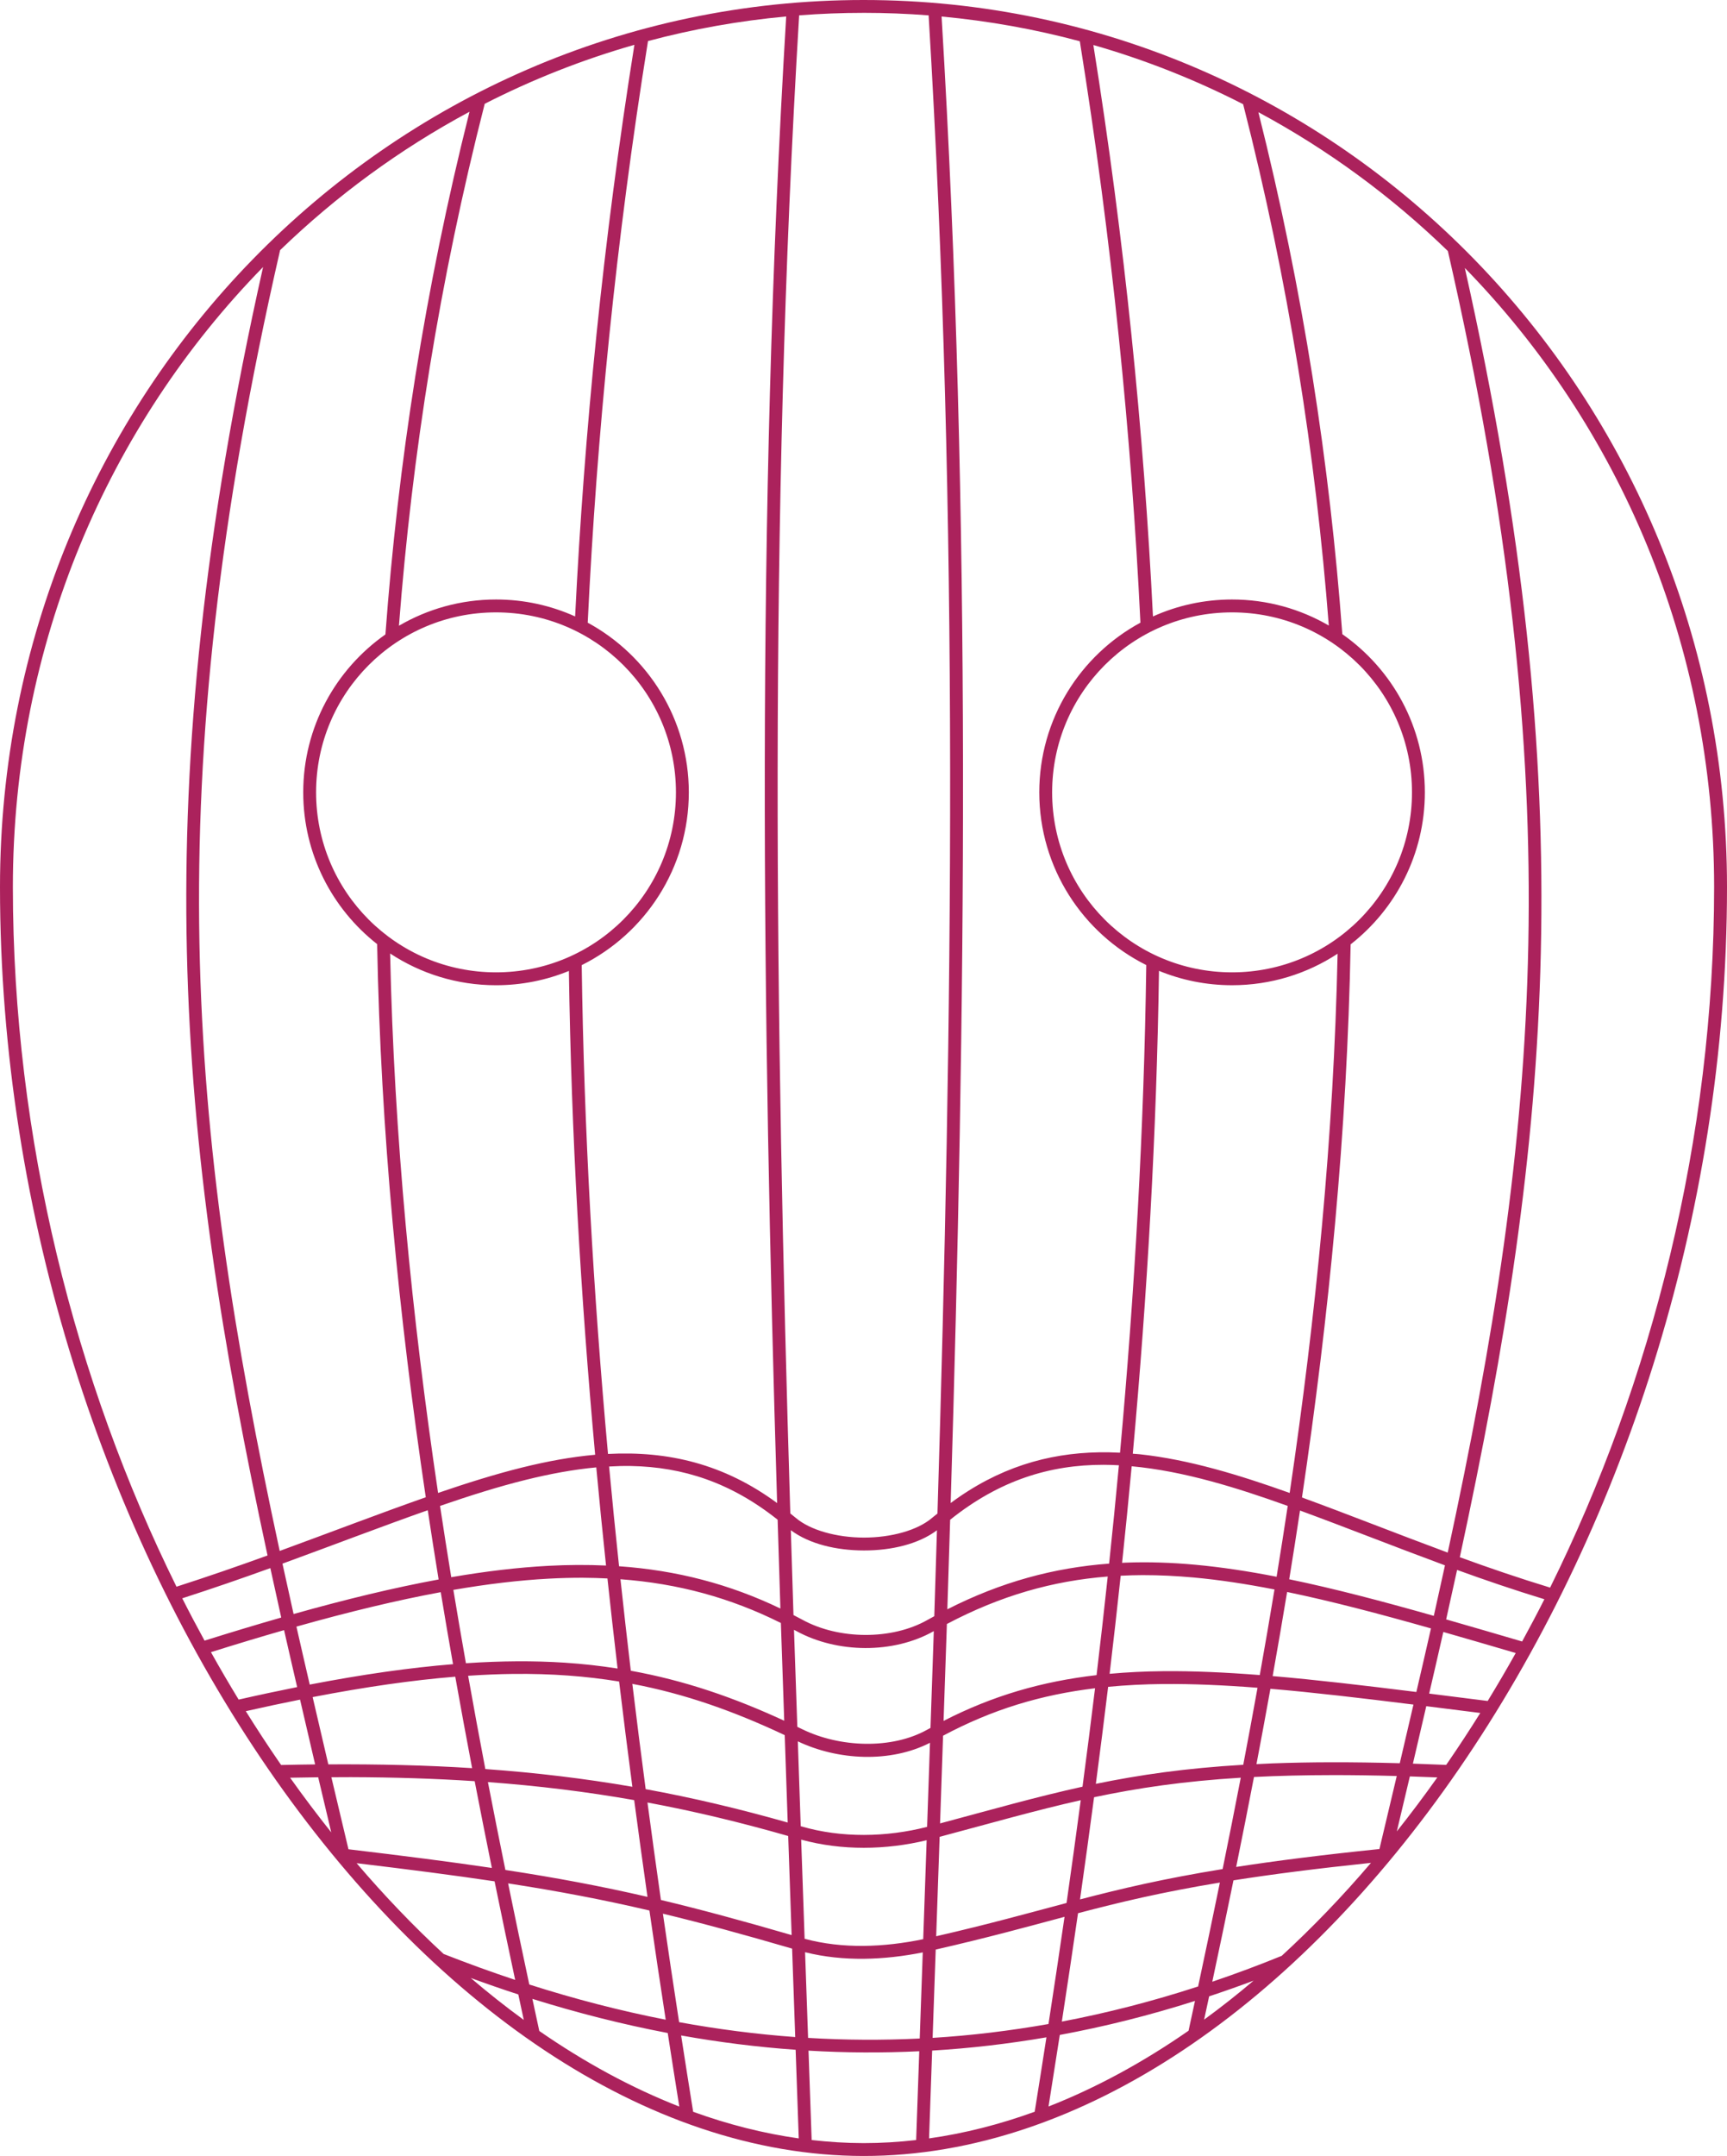 <?xml version="1.0" encoding="UTF-8" standalone="no"?>
<!-- Created with Inkscape (http://www.inkscape.org/) -->

<svg
   width="120.336mm"
   height="150.179mm"
   viewBox="0 0 120.336 150.179"
   version="1.1"
   id="svg34153"
   inkscape:version="1.1.2 (b8e25be833, 2022-02-05)"
   sodipodi:docname="logo01.svg"
   xmlns:inkscape="http://www.inkscape.org/namespaces/inkscape"
   xmlns:sodipodi="http://sodipodi.sourceforge.net/DTD/sodipodi-0.dtd"
   xmlns="http://www.w3.org/2000/svg"
   xmlns:svg="http://www.w3.org/2000/svg">
  <sodipodi:namedview
     id="namedview34155"
     pagecolor="#ffffff"
     bordercolor="#666666"
     borderopacity="1.0"
     inkscape:pageshadow="2"
     inkscape:pageopacity="0.0"
     inkscape:pagecheckerboard="0"
     inkscape:document-units="mm"
     showgrid="false"
     inkscape:zoom="0.64052329"
     inkscape:cx="187.34682"
     inkscape:cy="413.72422"
     inkscape:window-width="1920"
     inkscape:window-height="1017"
     inkscape:window-x="-8"
     inkscape:window-y="-8"
     inkscape:window-maximized="1"
     inkscape:current-layer="layer1" />
  <defs
     id="defs34150" />
  <g
     inkscape:label="Layer 1"
     inkscape:groupmode="layer"
     id="layer1"
     transform="translate(-35.51,-47.387)">
    <path
       id="circle21945"
       style="color:#000000;fill:#ab225c;fill-opacity:1;stroke-width:1;stroke-linecap:round;-inkscape-stroke:none;paint-order:fill markers stroke"
       d="m 95.68,47.387 c -33.23,0 -60.17,27.543 -60.17,61.786 0,23.072 7.461,45.129 18.697,61.447 11.237,16.318 26.27,26.931 41.47,26.945 15.192,0.014 30.229,-10.598 41.468,-26.923 11.239,-16.325 18.701,-38.397 18.701,-61.469 0,-34.243 -26.937,-61.786 -60.167,-61.786 z m 0,0.895 c 1.526,0 3.039,0.059 4.536,0.175 2.127,35.239 1.662,69.938 0.616,104.359 -0.121,0.101 -0.244,0.187 -0.365,0.292 -1.017,0.881 -2.884,1.384 -4.761,1.382 -1.876,-0.002 -3.746,-0.508 -4.767,-1.389 -0.12,-0.103 -0.241,-0.193 -0.361,-0.292 -1.046,-34.419 -1.511,-69.117 0.616,-104.354 1.481,-0.113 2.977,-0.172 4.487,-0.172 z m -5.389,0.252 c -2.105,34.978 -1.661,69.412 -0.632,103.552 -3.704,-2.73 -7.593,-3.642 -11.784,-3.423 -1.019,-11.212 -1.673,-22.526 -1.832,-34.048 4.422,-2.2 7.463,-6.766 7.463,-12.036 0,-5.102 -2.851,-9.544 -7.045,-11.818 0.636,-13.117 1.961,-26.566 4.201,-40.514 3.117,-0.833 6.334,-1.41 9.629,-1.713 z m 10.828,0.004 c 3.296,0.307 6.514,0.887 9.632,1.723 2.238,13.939 3.586,27.39 4.223,40.499 -4.196,2.273 -7.048,6.716 -7.048,11.819 0,5.266 3.038,9.829 7.455,12.031 -0.158,11.495 -0.812,22.782 -1.829,33.967 -0.493,-0.025 -0.984,-0.036 -1.471,-0.027 -3.592,0.062 -7.021,1.076 -10.329,3.532 1.029,-34.137 1.472,-68.568 -0.633,-103.543 z m -21.405,1.971 c -2.184,13.699 -3.491,26.919 -4.13,39.817 -1.682,-0.758 -3.547,-1.18 -5.51,-1.18 -2.466,0 -4.778,0.667 -6.766,1.829 0.914,-11.861 2.805,-23.955 5.977,-36.358 3.312,-1.69 6.8,-3.072 10.429,-4.108 z m 31.98,0.013 c 3.632,1.04 7.122,2.428 10.437,4.124 3.167,12.388 5.054,24.468 5.969,36.315 -1.982,-1.153 -4.285,-1.815 -6.741,-1.815 -1.964,0 -3.83,0.423 -5.512,1.181 -0.64,-12.89 -1.97,-26.115 -4.153,-39.805 z m -43.469,4.649 c -3.126,12.419 -4.98,24.531 -5.859,36.408 -3.462,2.431 -5.727,6.453 -5.727,11 0,4.289 2.015,8.112 5.15,10.572 0.244,13.057 1.507,25.868 3.388,38.53 -3.168,1.111 -6.556,2.413 -10.178,3.739 -6.372,-29.561 -8.551,-53.159 0.028,-90.607 3.931,-3.801 8.369,-7.053 13.199,-9.643 z m 54.969,0.032 c 4.833,2.598 9.273,5.86 13.203,9.672 8.574,37.46 6.376,61.062 -0.011,90.661 -3.571,-1.323 -6.95,-2.67 -10.155,-3.84 1.882,-12.662 3.145,-25.472 3.39,-38.528 3.147,-2.46 5.172,-6.29 5.172,-10.59 0,-4.557 -2.276,-8.587 -5.751,-11.016 -0.879,-11.861 -2.729,-23.957 -5.849,-36.36 z M 53.841,65.989 c -8.251,36.824 -6.012,60.416 0.311,89.746 -2.029,0.736 -4.147,1.469 -6.344,2.176 -7.044,-14.242 -11.401,-31.201 -11.401,-48.738 0,-16.925 6.665,-32.178 17.434,-43.185 z m 83.738,0.064 c 10.732,11.002 17.37,26.229 17.37,43.121 0,17.555 -4.369,34.541 -11.428,48.8 -2.168,-0.661 -4.263,-1.377 -6.292,-2.117 6.339,-29.37 8.595,-52.967 0.35,-89.804 z M 70.073,90.043 c 6.93,0 12.536,5.607 12.536,12.536 0,6.93 -5.607,12.538 -12.536,12.538 -6.93,0 -12.538,-5.608 -12.538,-12.538 0,-6.93 5.608,-12.536 12.538,-12.536 z m 51.285,0 c 6.93,0 12.538,5.607 12.538,12.536 0,6.93 -5.608,12.538 -12.538,12.538 -6.93,0 -12.536,-5.608 -12.536,-12.538 0,-6.93 5.607,-12.536 12.536,-12.536 z M 62.695,113.804 c 2.119,1.397 4.654,2.211 7.379,2.211 1.796,0 3.51,-0.355 5.076,-0.996 0.168,11.404 0.821,22.604 1.829,33.701 -1.641,0.146 -3.328,0.453 -5.07,0.884 -1.883,0.466 -3.84,1.079 -5.874,1.775 -1.831,-12.36 -3.069,-24.854 -3.341,-37.575 z m 66.018,0.016 c -0.273,12.716 -1.51,25.205 -3.34,37.56 -1.785,-0.637 -3.523,-1.21 -5.216,-1.669 -1.785,-0.484 -3.527,-0.842 -5.233,-1.026 -0.162,-0.018 -0.321,-0.023 -0.482,-0.038 1.006,-11.075 1.658,-22.252 1.826,-33.634 1.571,0.645 3.289,1.001 5.091,1.001 2.714,0 5.241,-0.808 7.354,-2.195 z m -16.297,35.6 c 0.35,5.6e-4 0.703,0.014 1.058,0.033 -0.212,2.287 -0.441,4.57 -0.682,6.85 -3.837,0.284 -7.517,1.272 -11.272,3.182 0.067,-2.077 0.131,-4.157 0.195,-6.236 3.441,-2.757 6.953,-3.835 10.701,-3.829 z m -32.937,0.084 c 3.621,0.067 6.961,1.15 10.216,3.742 0.063,2.063 0.127,4.125 0.193,6.185 -3.54,-1.7 -7.21,-2.66 -11.243,-2.945 -0.245,-2.312 -0.478,-4.627 -0.693,-6.947 0.514,-0.028 1.024,-0.045 1.526,-0.035 z m 34.886,0.018 c 1.791,0.165 3.637,0.533 5.559,1.054 1.714,0.465 3.484,1.051 5.314,1.708 -0.248,1.647 -0.507,3.292 -0.775,4.934 -1.965,-0.383 -3.852,-0.671 -5.679,-0.838 -1.654,-0.151 -3.261,-0.204 -4.839,-0.145 -0.083,0.003 -0.165,0.009 -0.248,0.013 0.236,-2.239 0.46,-4.48 0.668,-6.726 z m -37.307,0.078 c 0.211,2.283 0.439,4.562 0.68,6.837 -1.302,-0.059 -2.64,-0.054 -4.027,0.02 -2.133,0.114 -4.377,0.382 -6.759,0.792 -0.27,-1.653 -0.53,-3.308 -0.78,-4.966 2.073,-0.714 4.059,-1.341 5.952,-1.81 1.712,-0.424 3.351,-0.727 4.934,-0.873 z m -11.742,2.984 c 0.243,1.61 0.495,3.218 0.757,4.823 -3.109,0.573 -6.457,1.381 -10.106,2.407 -0.264,-1.18 -0.523,-2.349 -0.775,-3.509 3.619,-1.322 6.987,-2.617 10.124,-3.721 z m 60.777,0.021 c 3.169,1.163 6.53,2.499 10.101,3.819 -0.253,1.162 -0.512,2.335 -0.777,3.518 -3.628,-1.029 -6.955,-1.904 -10.075,-2.549 0.26,-1.594 0.511,-3.19 0.752,-4.788 z m -35.478,1.37 c 1.292,0.968 3.192,1.41 5.092,1.412 1.901,0.002 3.8,-0.437 5.089,-1.408 -0.061,1.996 -0.122,3.992 -0.186,5.987 -0.16,0.087 -0.319,0.172 -0.479,0.263 -2.486,1.409 -6.175,1.371 -8.696,-0.009 -0.211,-0.116 -0.424,-0.224 -0.636,-0.334 -0.064,-1.969 -0.123,-3.94 -0.184,-5.911 z m -36.268,2.641 c 0.248,1.138 0.5,2.286 0.759,3.443 -1.713,0.491 -3.492,1.028 -5.343,1.609 -0.53,-0.969 -1.05,-1.951 -1.554,-2.948 2.124,-0.686 4.174,-1.394 6.137,-2.104 z m 82.691,0.126 c 1.959,0.713 3.988,1.401 6.084,2.043 -0.504,0.996 -1.023,1.975 -1.552,2.942 -1.838,-0.54 -3.596,-1.053 -5.293,-1.539 0.26,-1.158 0.514,-2.307 0.762,-3.446 z m -21.901,0.362 c 1.164,-0.001 2.351,0.057 3.567,0.168 1.797,0.165 3.662,0.451 5.612,0.832 -0.329,1.99 -0.671,3.977 -1.026,5.961 -2.402,-0.187 -4.632,-0.289 -6.733,-0.269 -1.287,0.012 -2.526,0.073 -3.73,0.183 0.271,-2.274 0.528,-4.552 0.772,-6.832 0.509,-0.025 1.02,-0.042 1.537,-0.043 z m -2.441,0.098 c -0.246,2.292 -0.505,4.582 -0.778,6.869 -3.784,0.436 -7.225,1.424 -10.661,3.188 0.077,-2.251 0.157,-4.497 0.231,-6.75 3.756,-1.984 7.392,-3.007 11.208,-3.307 z m -36.524,0.087 c 0.563,0.002 1.116,0.021 1.664,0.048 0.225,2.094 0.46,4.185 0.707,6.274 -1.193,-0.186 -2.418,-0.325 -3.691,-0.408 -2.139,-0.139 -4.414,-0.126 -6.877,0.039 -0.301,-1.701 -0.593,-3.404 -0.875,-5.109 2.355,-0.406 4.567,-0.671 6.66,-0.783 0.822,-0.044 1.625,-0.065 2.412,-0.062 z m 2.572,0.102 c 4.024,0.3 7.653,1.288 11.177,3.048 0.074,2.272 0.156,4.538 0.233,6.808 -3.53,-1.629 -6.958,-2.808 -10.69,-3.482 -0.252,-2.122 -0.492,-4.247 -0.721,-6.374 z m 46.45,0.888 c 3.089,0.64 6.401,1.511 10.025,2.538 -0.327,1.449 -0.674,2.944 -1.018,4.428 -3.653,-0.456 -7.003,-0.85 -10.013,-1.107 0.348,-1.95 0.683,-3.903 1.007,-5.859 z m -58.974,0.013 c 0.277,1.674 0.562,3.347 0.857,5.016 -3.008,0.244 -6.299,0.711 -9.985,1.421 -0.312,-1.352 -0.629,-2.715 -0.927,-4.038 3.641,-1.025 6.973,-1.83 10.055,-2.399 z m 24.614,2.622 c 0.057,0.031 0.115,0.059 0.173,0.09 2.829,1.548 6.754,1.597 9.567,0.002 6.3e-4,-3.5e-4 10e-4,-8.1e-4 0.002,-0.001 -0.074,2.25 -0.154,4.494 -0.23,6.741 -0.07,0.039 -0.141,0.075 -0.211,0.115 -2.485,1.399 -6.106,1.254 -8.716,-0.018 -0.118,-0.057 -0.235,-0.111 -0.352,-0.168 -0.077,-2.254 -0.158,-4.505 -0.232,-6.762 z m -35.53,0.022 c 0.293,1.301 0.604,2.64 0.911,3.968 -1.309,0.261 -2.665,0.55 -4.076,0.871 -0.66,-1.081 -1.304,-2.183 -1.931,-3.305 1.764,-0.553 3.462,-1.066 5.097,-1.535 z m 80.776,0.129 c 1.618,0.463 3.296,0.952 5.045,1.466 -0.634,1.134 -1.286,2.248 -1.954,3.34 -1.433,-0.182 -2.746,-0.347 -4.078,-0.514 0.333,-1.438 0.669,-2.886 0.986,-4.292 z m -64.809,2.922 c 2.656,-0.029 5.079,0.154 7.378,0.53 0.293,2.446 0.603,4.89 0.924,7.331 -3.328,-0.575 -6.699,-0.981 -10.245,-1.235 -0.415,-2.163 -0.812,-4.33 -1.199,-6.498 1.083,-0.072 2.131,-0.117 3.141,-0.128 z m -4.039,0.193 c 0.38,2.126 0.77,4.25 1.175,6.37 -3.161,-0.202 -6.477,-0.282 -10.02,-0.263 -0.375,-1.589 -0.734,-3.14 -1.092,-4.686 3.683,-0.711 6.957,-1.179 9.937,-1.421 z m 12.34,0.5 c 3.687,0.697 7.079,1.906 10.617,3.571 0.069,2.03 0.137,4.06 0.208,6.088 -3.354,-0.952 -6.613,-1.726 -9.897,-2.326 -0.323,-2.443 -0.635,-4.886 -0.929,-7.333 z m 36.995,0.011 c 2.041,-0.019 4.217,0.079 6.567,0.26 -0.323,1.79 -0.654,3.579 -0.995,5.365 -4.013,0.236 -7.241,0.703 -10.271,1.328 0.296,-2.251 0.583,-4.503 0.856,-6.758 1.235,-0.118 2.51,-0.183 3.844,-0.196 z m -4.755,0.293 c -0.277,2.288 -0.571,4.573 -0.873,6.858 -3.214,0.705 -6.298,1.587 -9.926,2.558 0.071,-2.035 0.139,-4.073 0.209,-6.109 3.428,-1.83 6.821,-2.852 10.59,-3.306 z m 12.22,0.038 c 2.986,0.253 6.32,0.646 9.966,1.1 -0.314,1.351 -0.626,2.702 -0.953,4.086 -3.363,-0.095 -6.274,-0.086 -8.863,0.01 l 5.6e-4,-5.8e-4 c -0.386,0.014 -0.751,0.035 -1.123,0.053 0.333,-1.747 0.656,-3.496 0.972,-5.247 z m -67.615,0.753 c 0.346,1.492 0.69,2.984 1.051,4.515 -0.776,0.008 -1.567,0.023 -2.367,0.041 -0.051,-0.073 -0.103,-0.145 -0.153,-0.218 -0.79,-1.148 -1.559,-2.327 -2.311,-3.531 1.306,-0.295 2.565,-0.563 3.78,-0.806 z m 78.474,0.459 c 1.227,0.154 2.45,0.307 3.764,0.473 -0.731,1.167 -1.478,2.312 -2.245,3.426 -0.044,0.064 -0.09,0.127 -0.134,0.191 -0.796,-0.035 -1.565,-0.063 -2.316,-0.088 0.32,-1.356 0.624,-2.677 0.932,-4.003 z m -43.79,2.449 c 2.775,1.324 6.439,1.522 9.21,0.1 -0.067,1.952 -0.133,3.906 -0.201,5.857 -2.838,0.728 -5.972,0.783 -8.763,-0.034 -0.015,-0.004 -0.029,-0.008 -0.043,-0.012 -0.069,-1.969 -0.134,-3.94 -0.202,-5.911 z m 37.232,2.351 c 1.404,-0.001 2.903,0.02 4.502,0.064 -0.396,1.676 -0.795,3.356 -1.207,5.086 -4.019,0.412 -7.254,0.825 -9.982,1.248 0.423,-2.086 0.839,-4.175 1.241,-6.266 1.664,-0.084 3.465,-0.129 5.446,-0.131 z m 5.415,0.092 c 0.622,0.02 1.26,0.043 1.914,0.07 -0.918,1.293 -1.859,2.546 -2.822,3.759 0.307,-1.29 0.61,-2.568 0.908,-3.829 z m -73.792,0.051 c 3.031,0.01 5.885,0.101 8.629,0.281 0.389,2.017 0.789,4.031 1.198,6.044 -2.899,-0.429 -6.13,-0.843 -9.992,-1.301 -0.407,-1.707 -0.799,-3.364 -1.191,-5.018 0.452,-0.002 0.911,-0.007 1.356,-0.006 z m -2.275,0.009 c 0.299,1.264 0.603,2.544 0.911,3.838 -0.979,-1.228 -1.935,-2.497 -2.867,-3.807 0.658,-0.013 1.314,-0.025 1.956,-0.031 z m 64.285,0.031 c -0.409,2.124 -0.833,4.244 -1.264,6.363 -4.117,0.669 -7.066,1.364 -9.937,2.114 0.339,-2.372 0.663,-4.744 0.979,-7.118 3.025,-0.64 6.226,-1.116 10.222,-1.36 z m -52.458,0.304 c 3.527,0.26 6.878,0.673 10.191,1.256 0.299,2.247 0.607,4.493 0.927,6.739 -3.204,-0.738 -6.31,-1.325 -9.901,-1.874 -0.415,-2.038 -0.822,-4.078 -1.217,-6.121 z m 41.307,1.263 c -0.319,2.387 -0.646,4.773 -0.988,7.158 -2.686,0.714 -5.421,1.476 -9.084,2.318 0.082,-2.307 0.159,-4.616 0.24,-6.925 3.633,-0.969 6.688,-1.846 9.832,-2.552 z m -30.189,0.16 c 3.248,0.604 6.475,1.379 9.805,2.333 0.081,2.301 0.158,4.602 0.239,6.901 -3.405,-0.989 -6.323,-1.782 -9.108,-2.446 -0.324,-2.262 -0.634,-4.525 -0.937,-6.788 z m 10.709,2.586 c 2.825,0.775 5.911,0.726 8.743,0.041 -0.081,2.298 -0.158,4.596 -0.239,6.892 -2.723,0.568 -5.632,0.689 -8.264,-0.028 -0.081,-2.301 -0.159,-4.602 -0.24,-6.905 z m 39.704,1.617 c -1.995,2.34 -4.074,4.505 -6.219,6.476 -1.62,0.661 -3.233,1.26 -4.839,1.805 0.503,-2.352 0.995,-4.706 1.476,-7.062 2.621,-0.413 5.744,-0.816 9.582,-1.219 z m -70.681,0.024 c 3.698,0.442 6.818,0.846 9.614,1.264 0.468,2.291 0.947,4.58 1.435,6.866 -1.662,-0.551 -3.324,-1.155 -4.986,-1.808 -2.09,-1.929 -4.116,-4.043 -6.062,-6.322 z m 60.153,1.348 c -0.495,2.415 -1,4.828 -1.517,7.239 -3.188,1.037 -6.352,1.849 -9.496,2.446 0.387,-2.517 0.764,-5.033 1.128,-7.549 2.889,-0.761 5.806,-1.461 9.885,-2.135 z m -49.596,0.058 c 3.558,0.55 6.641,1.141 9.846,1.889 0.365,2.535 0.745,5.071 1.135,7.607 -3.173,-0.62 -6.34,-1.442 -9.506,-2.452 -0.502,-2.346 -0.993,-4.694 -1.475,-7.044 z m 10.785,2.11 c 2.741,0.661 5.624,1.449 9.004,2.434 0.073,2.055 0.144,4.107 0.217,6.16 -2.704,-0.196 -5.4,-0.545 -8.091,-1.037 -0.388,-2.52 -0.766,-5.039 -1.129,-7.558 z m 27.986,0.219 c -0.361,2.489 -0.734,4.977 -1.118,7.467 -2.705,0.477 -5.395,0.801 -8.074,0.966 0.072,-2.05 0.143,-4.1 0.216,-6.152 3.645,-0.832 6.352,-1.58 8.976,-2.281 z m -18.078,2.466 c 2.669,0.67 5.528,0.546 8.199,0.013 -0.071,2 -0.14,3.999 -0.211,5.998 -2.602,0.127 -5.194,0.112 -7.779,-0.043 -0.07,-1.989 -0.139,-3.977 -0.21,-5.967 z m -23.3,1.793 c 1.105,0.404 2.211,0.789 3.317,1.148 0.127,0.592 0.254,1.184 0.382,1.775 -1.251,-0.911 -2.484,-1.886 -3.699,-2.924 z m 54.551,0.188 c -1.133,0.961 -2.282,1.866 -3.447,2.715 0.117,-0.541 0.233,-1.082 0.35,-1.623 1.03,-0.342 2.062,-0.704 3.097,-1.092 z m -50.253,1.268 c 3.139,0.981 6.281,1.778 9.431,2.379 0.264,1.707 0.532,3.415 0.806,5.124 -3.322,-1.299 -6.588,-3.073 -9.755,-5.266 -0.162,-0.745 -0.322,-1.491 -0.482,-2.237 z m 46.17,0.144 c -0.149,0.692 -0.298,1.384 -0.448,2.075 -3.167,2.199 -6.435,3.977 -9.757,5.279 0.266,-1.663 0.528,-3.325 0.785,-4.986 3.121,-0.577 6.26,-1.363 9.42,-2.368 z m -35.806,2.406 c 2.653,0.473 5.313,0.808 7.98,0.997 0.072,2.057 0.146,4.117 0.217,6.173 -2.468,-0.348 -4.927,-0.973 -7.358,-1.854 -0.285,-1.773 -0.564,-3.545 -0.838,-5.316 z m 25.455,0.129 c -0.268,1.727 -0.54,3.455 -0.818,5.183 -2.432,0.883 -4.892,1.51 -7.36,1.858 0.07,-2.037 0.143,-4.079 0.215,-6.117 2.643,-0.159 5.297,-0.466 7.963,-0.924 z m -16.577,0.928 c 2.564,0.151 5.135,0.165 7.716,0.042 -0.072,2.061 -0.146,4.125 -0.217,6.185 -1.221,0.139 -2.443,0.215 -3.665,0.214 -1.206,-0.001 -2.411,-0.079 -3.616,-0.215 -0.071,-2.074 -0.146,-4.151 -0.219,-6.226 z" />
  </g>
</svg>

